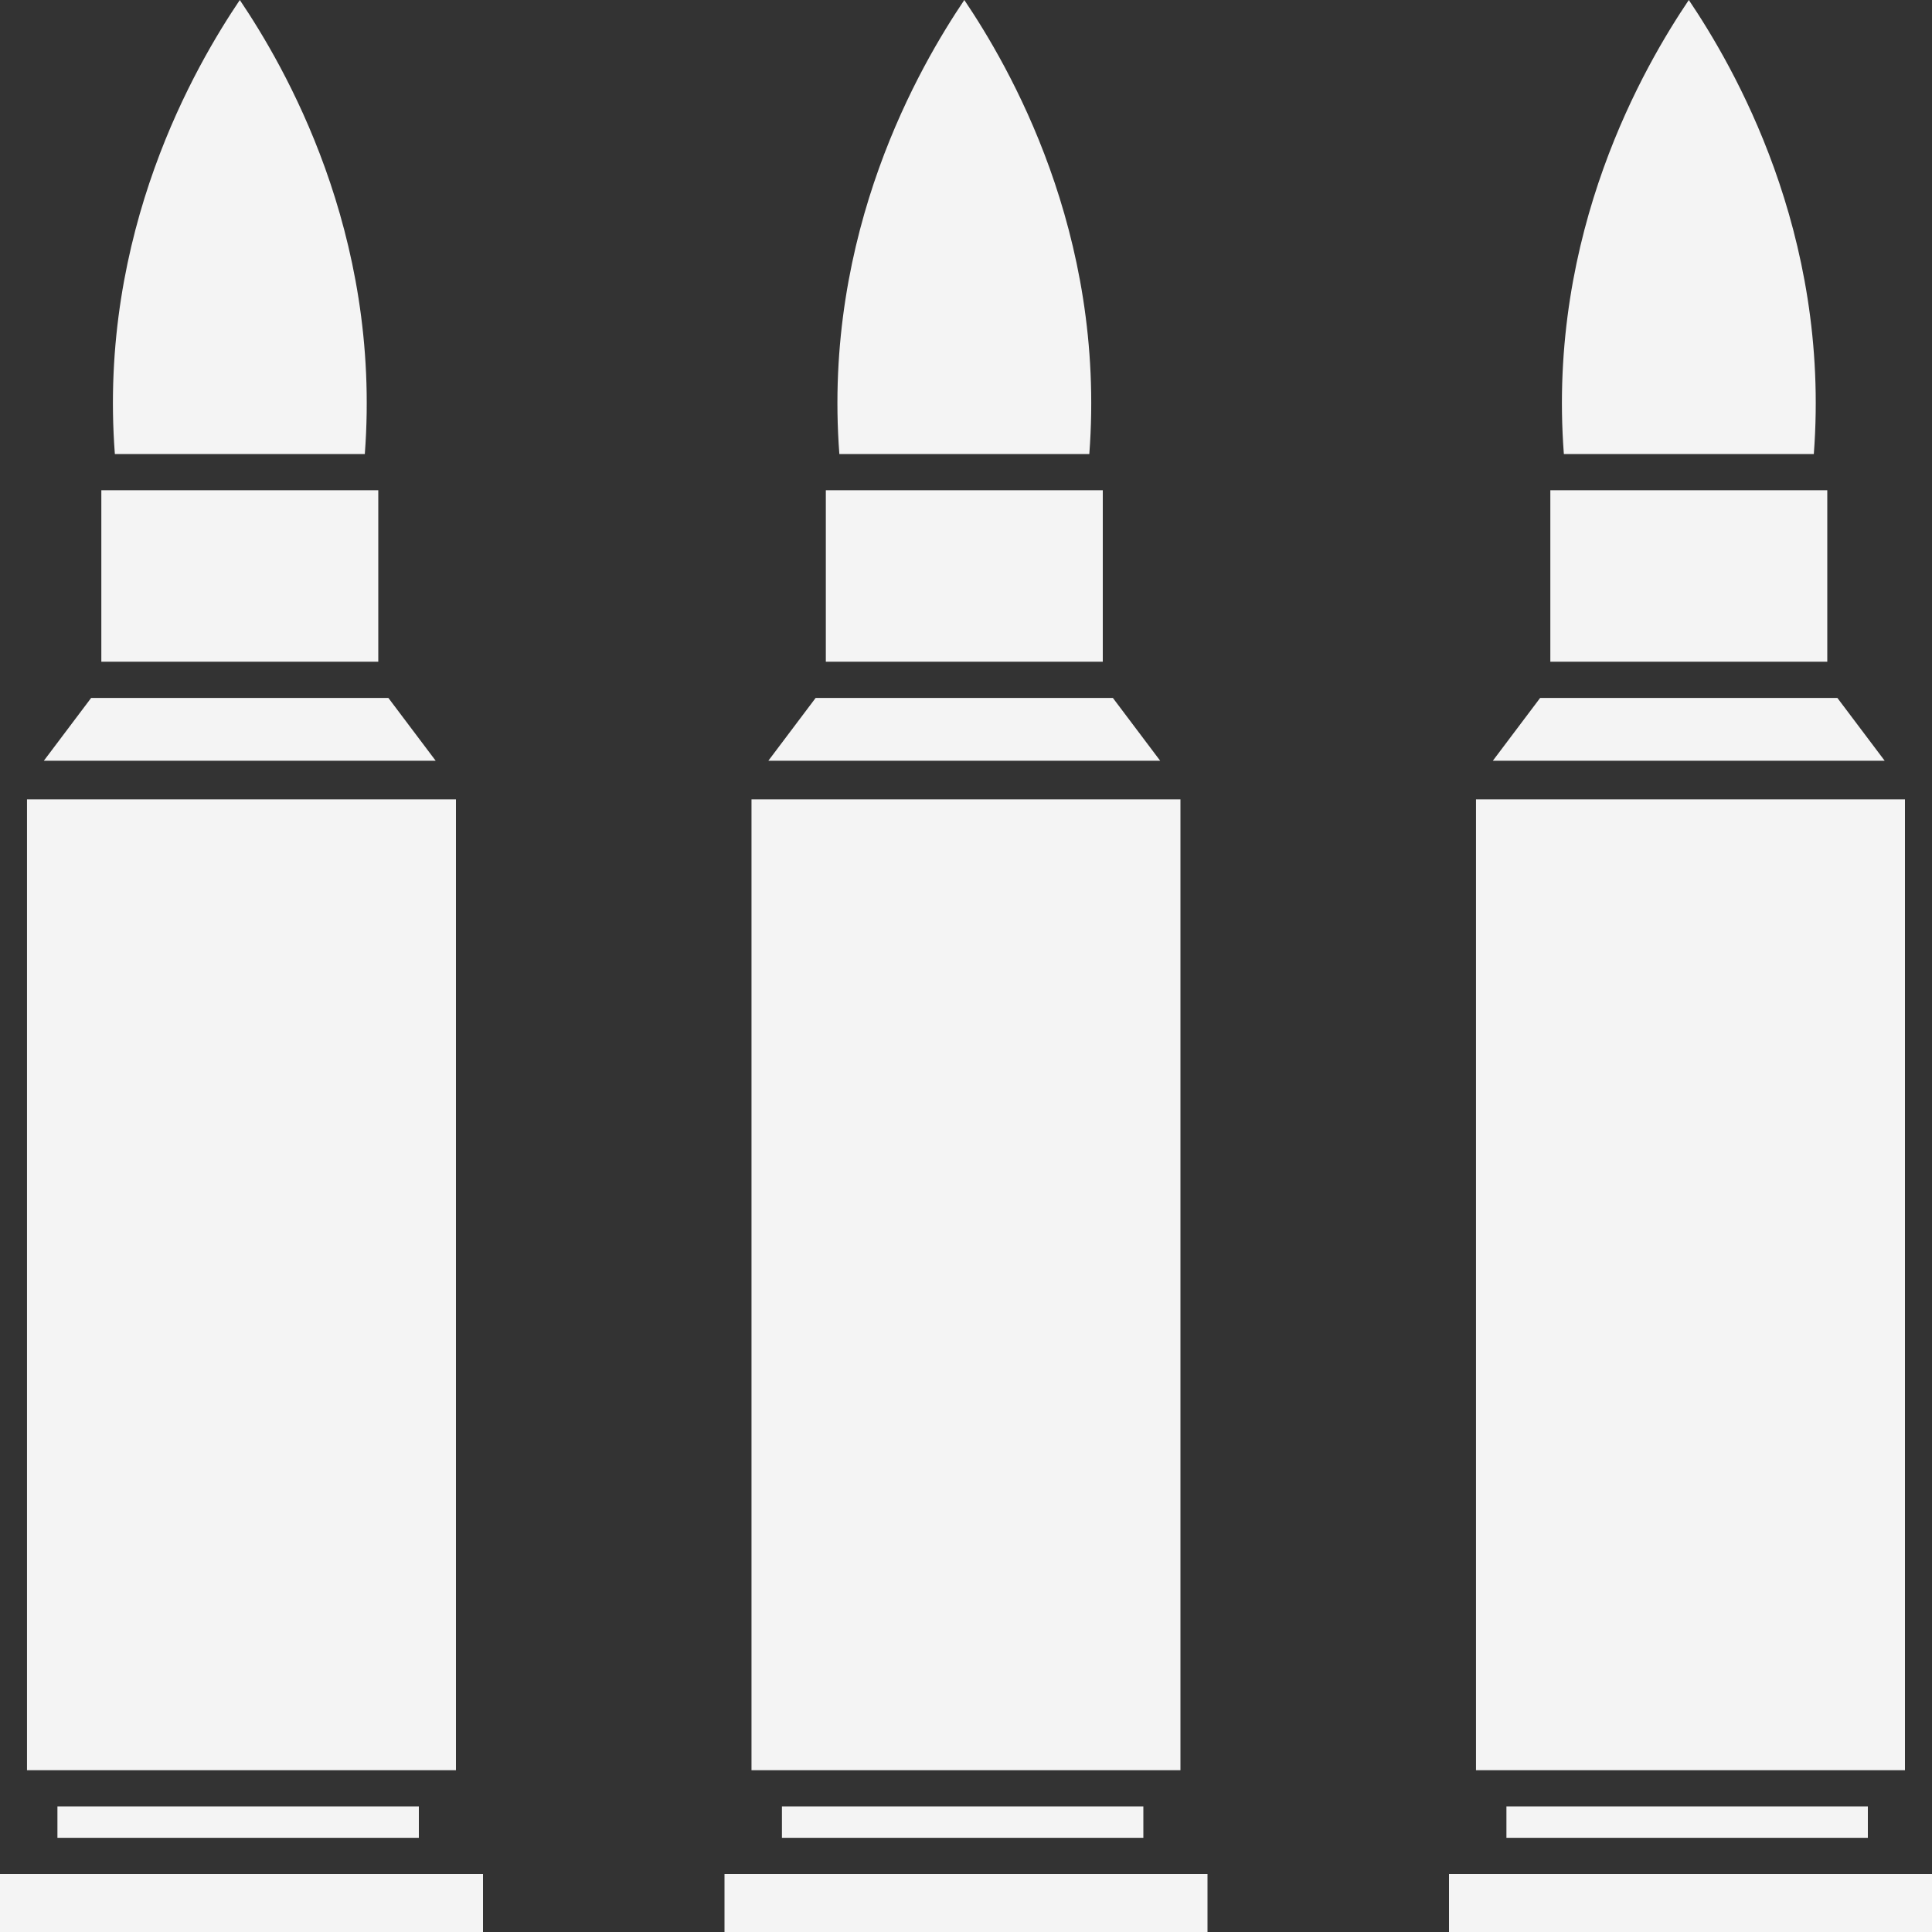 <svg width="40" height="40" viewBox="0 0 40 40" fill="none" xmlns="http://www.w3.org/2000/svg">
<rect x="0" y="0" width="40" height="40" fill="#333333" stroke="none"/>
<path d="M7.553 9.4C7.902 4.8 5.874 1.35 4.965 0C4.056 1.35 2.028 4.8 2.378 9.4H7.553Z" fill="#F4F4F4"/>
<path d="M2.098 10.15H7.832V13.7H2.098V10.15Z" fill="#F4F4F4"/>
<path d="M8.041 14.45H1.887L0.908 15.75H9.02L8.041 14.45Z" fill="#F4F4F4"/>
<path d="M1.189 37.4H8.672V38.05H1.189V37.4Z" fill="#F4F4F4"/>
<path d="M0 38.8H10V40H0V38.8Z" fill="#F4F4F4"/>
<path d="M0.559 16.55H9.44V36.65H0.559V16.55Z" fill="#F4F4F4"/>
<path d="M22.553 9.4C22.902 4.8 20.874 1.35 19.965 0C19.056 1.35 17.028 4.8 17.378 9.4H22.553Z" fill="#F4F4F4"/>
<path d="M17.098 10.15H22.832V13.7H17.098V10.15Z" fill="#F4F4F4"/>
<path d="M23.041 14.45H16.887L15.908 15.75H24.02L23.041 14.45Z" fill="#F4F4F4"/>
<path d="M16.189 37.4H23.672V38.05H16.189V37.4Z" fill="#F4F4F4"/>
<path d="M15 38.8H25V40H15V38.8Z" fill="#F4F4F4"/>
<path d="M15.559 16.55H24.44V36.65H15.559V16.55Z" fill="#F4F4F4"/>
<path d="M37.553 9.4C37.903 4.8 35.874 1.35 34.965 0C34.056 1.35 32.028 4.8 32.378 9.4H37.553Z" fill="#F4F4F4"/>
<path d="M32.098 10.15H37.832V13.7H32.098V10.15Z" fill="#F4F4F4"/>
<path d="M38.041 14.45H31.887L30.908 15.75H39.02L38.041 14.45Z" fill="#F4F4F4"/>
<path d="M31.189 37.4H38.672V38.05H31.189V37.4Z" fill="#F4F4F4"/>
<path d="M30 38.8H40V40H30V38.8Z" fill="#F4F4F4"/>
<path d="M30.559 16.55H39.44V36.65H30.559V16.55Z" fill="#F4F4F4"/>
</svg>
